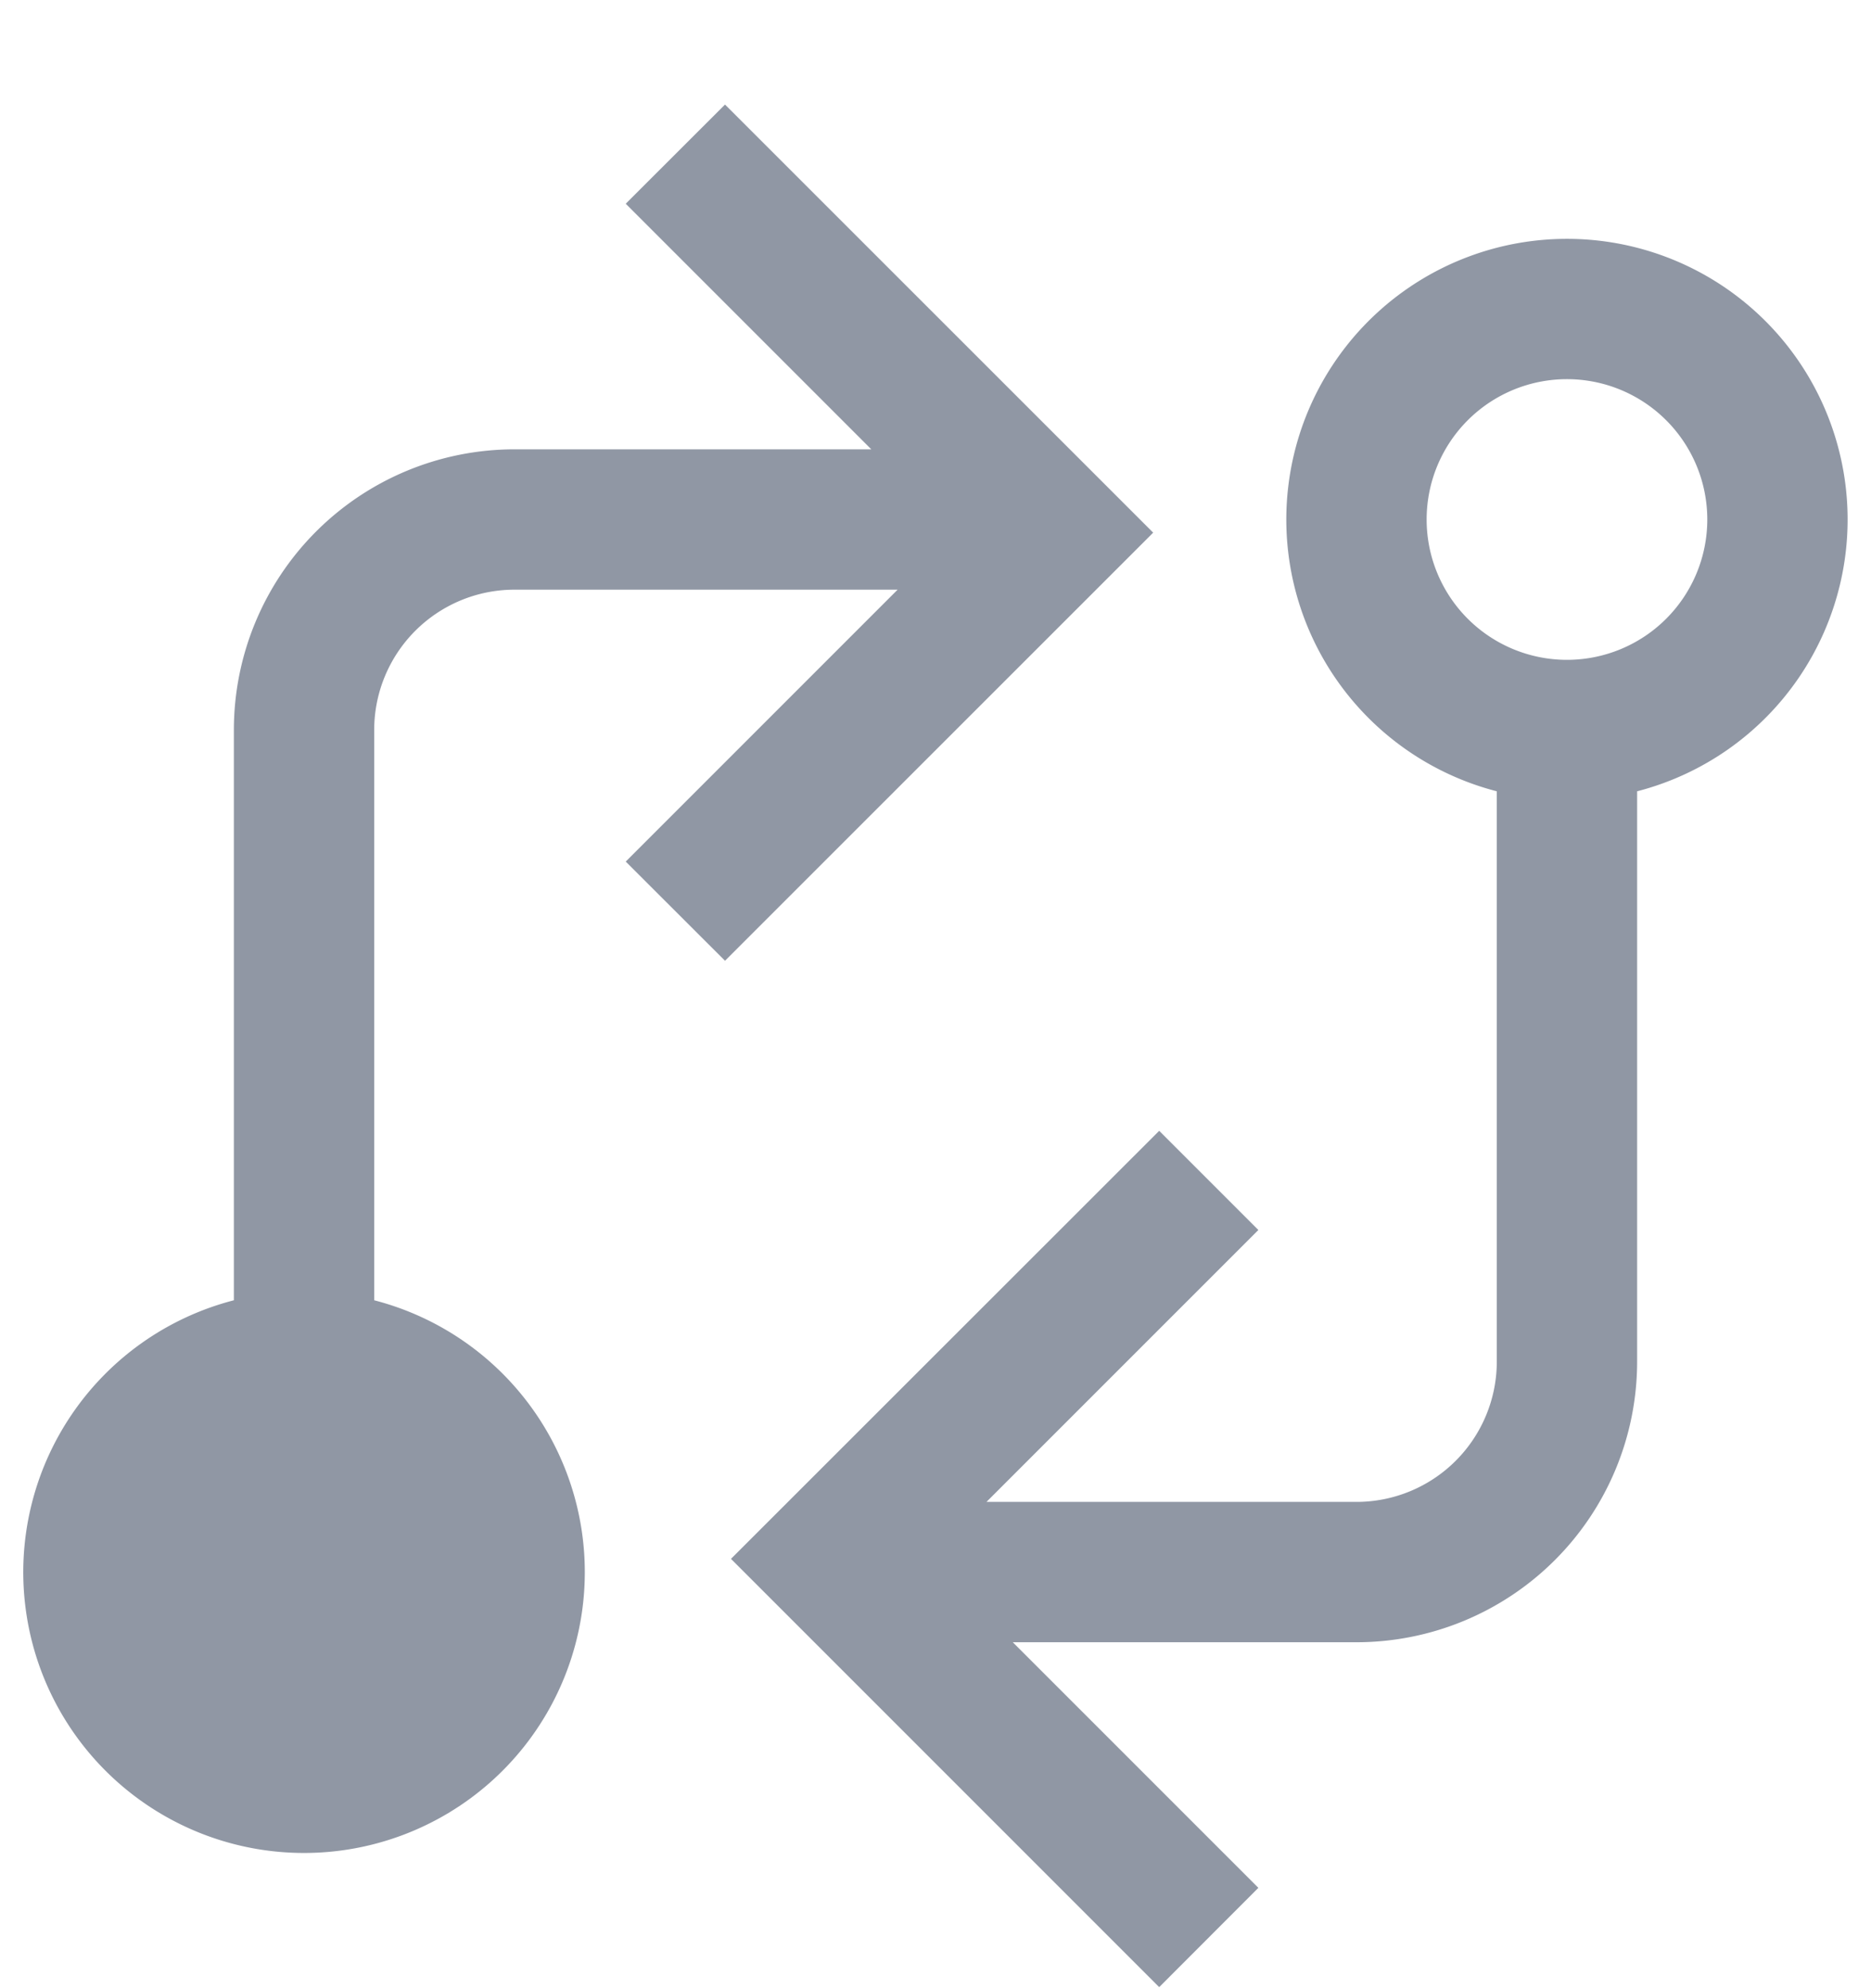 <svg width="16" height="17" viewBox="0 0 16 17" fill="none" xmlns="http://www.w3.org/2000/svg">
  <path fillRule="evenodd" clipRule="evenodd" d="M9.861 4.555 6.2 8.215l-.849-.848 2.325-2.325H4.4a1.2 1.2 0 0 0-1.2 1.2v4.876a2.401 2.401 0 1 1-1.2 0V6.242a2.4 2.4 0 0 1 2.4-2.4h3.051l-2.1-2.1L6.2.894l3.661 3.66Zm4.739-.113a1.2 1.2 0 1 1-2.4 0 1.2 1.2 0 0 1 2.4 0ZM14 6.766a2.4 2.4 0 1 0-1.2 0v4.876a1.2 1.2 0 0 1-1.2 1.2H8.436l2.325-2.325-.848-.848-3.662 3.66 3.662 3.662.848-.849-2.1-2.1H11.6a2.4 2.4 0 0 0 2.4-2.4V6.766ZM3.8 13.442a1.2 1.2 0 1 1-2.4 0 1.2 1.2 0 0 1 2.4 0Z" fill="#9097A4" />
</svg>